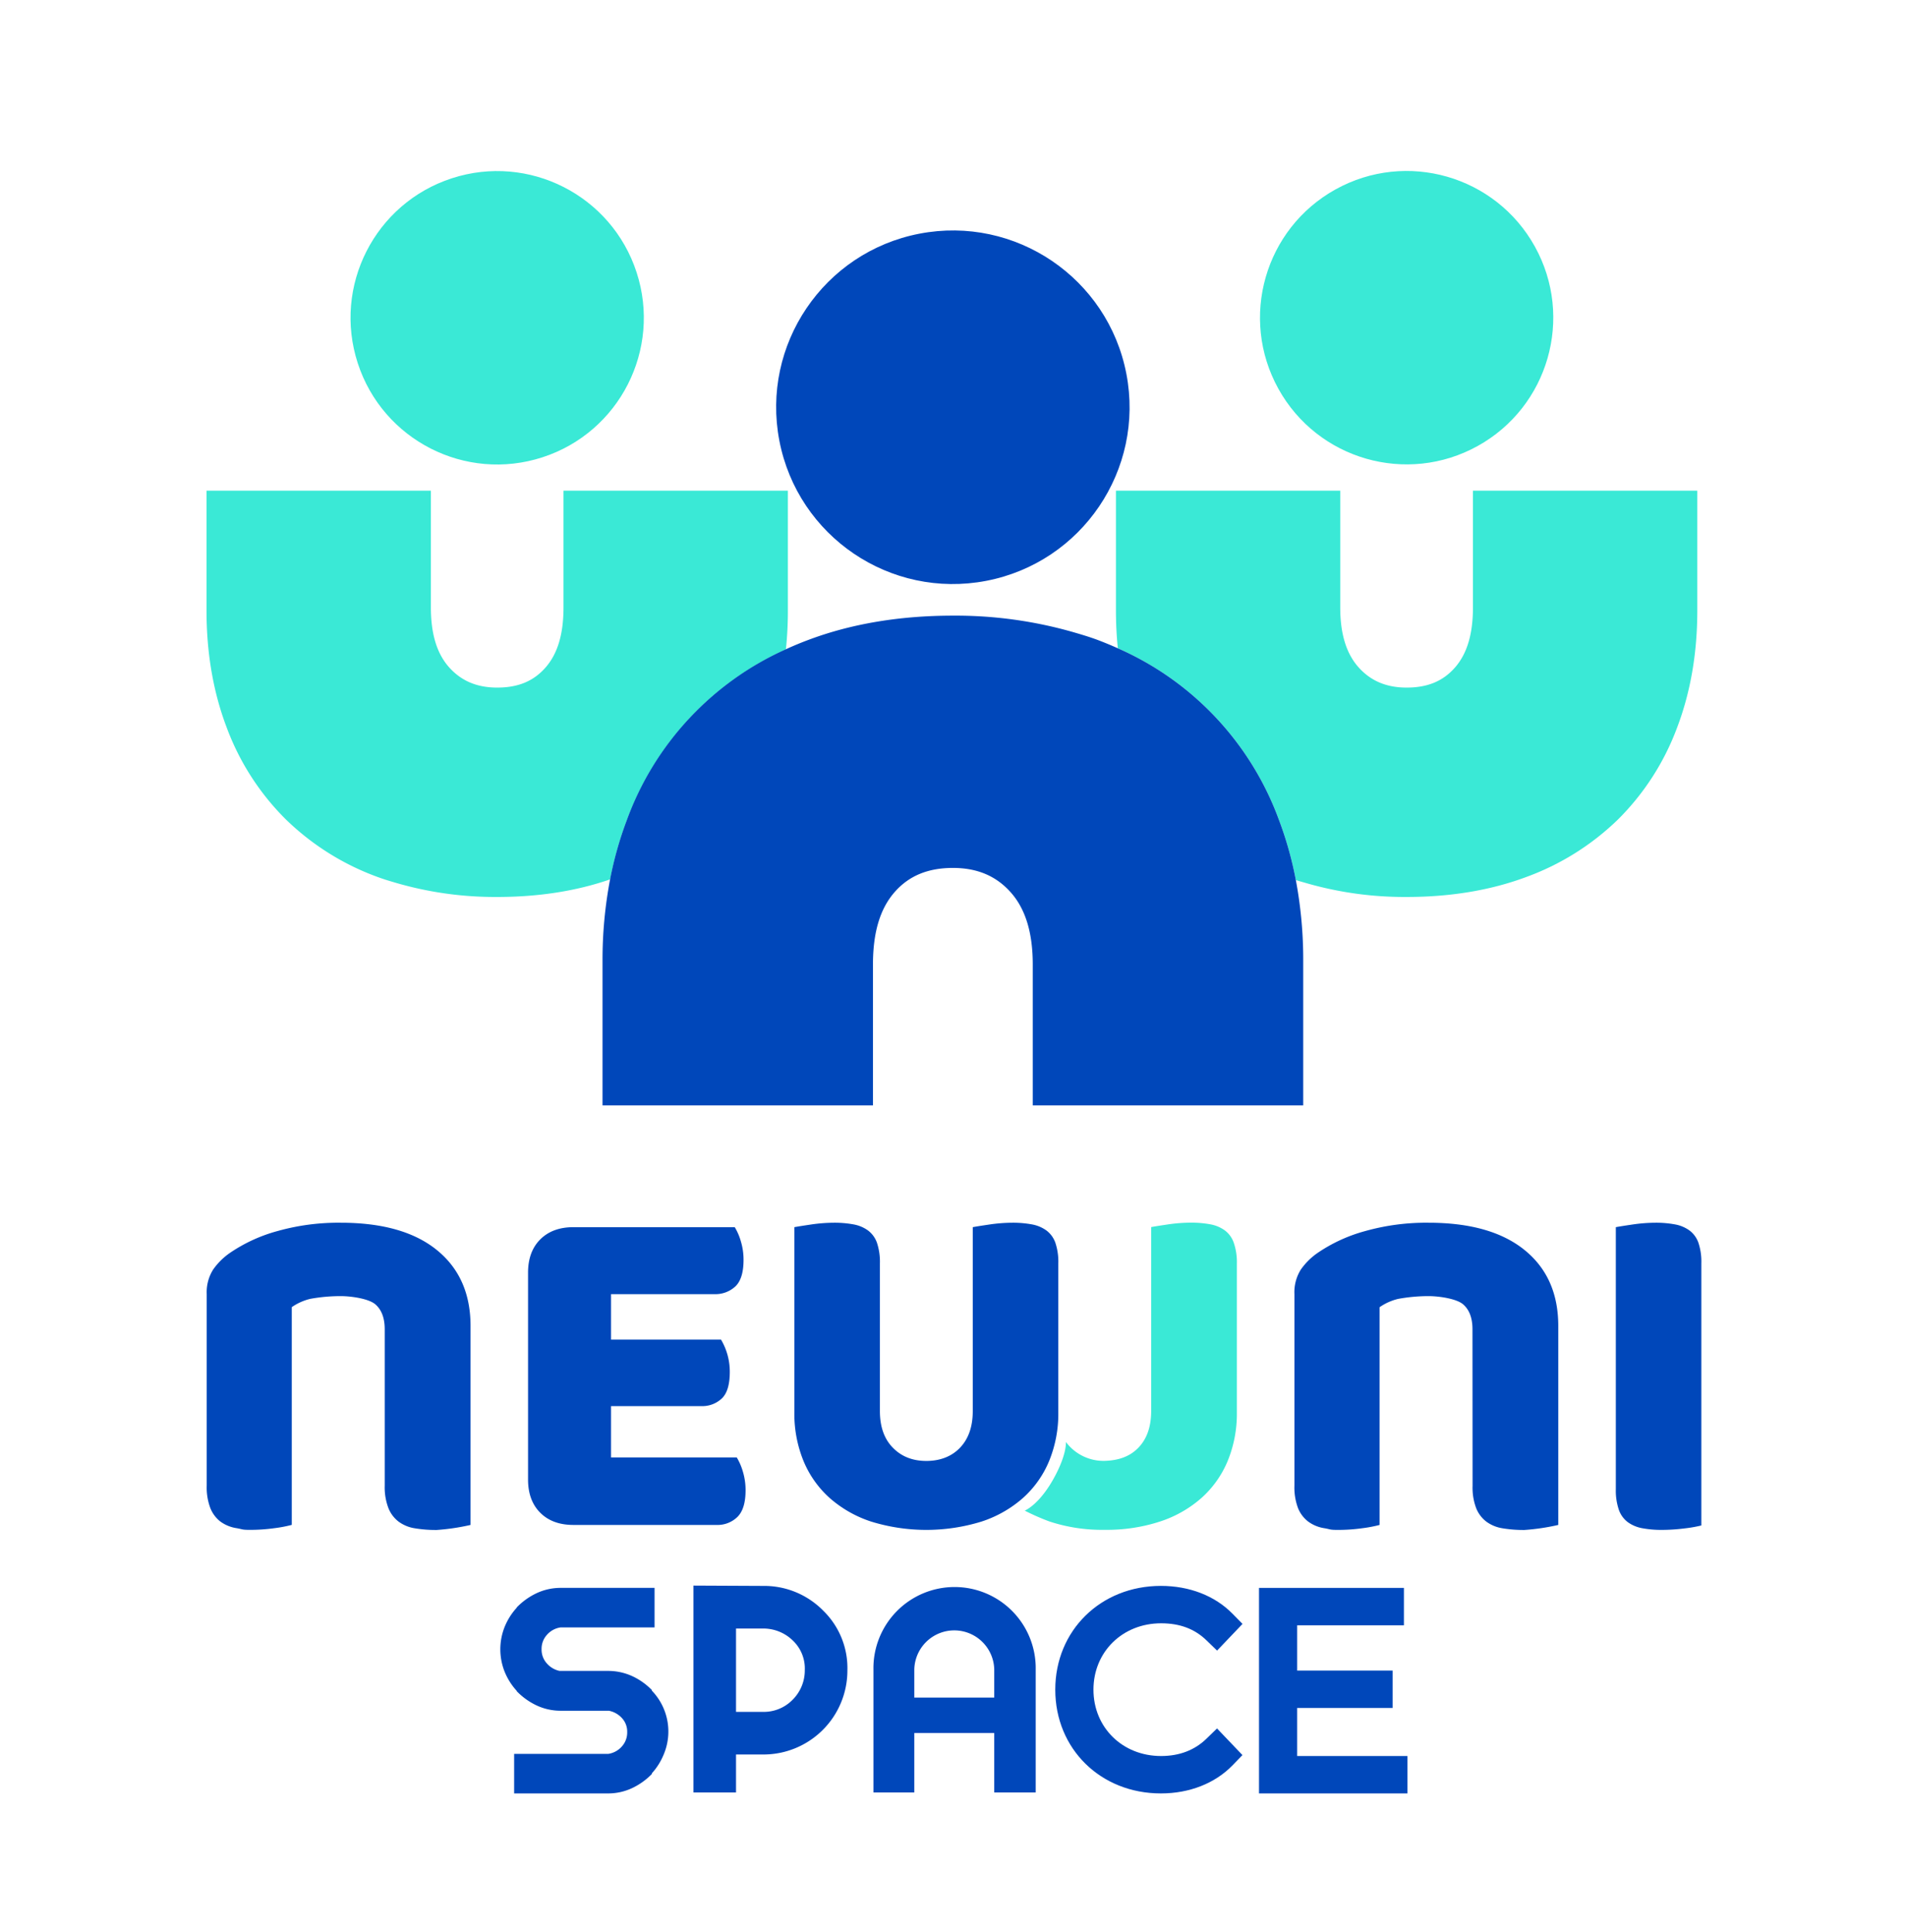 <svg id="Capa_1" data-name="Capa 1" xmlns="http://www.w3.org/2000/svg" viewBox="0 0 758 768"><defs><style>.cls-1{fill:#3ae9d6;}.cls-2{fill:#0047ba;}</style></defs><path class="cls-1" d="M585.78,195.05v46.42c0,10.61-2.34,18.42-7.17,23.91s-11,7.95-19.21,7.95c-8,0-14.25-2.63-19.1-8.05S533,252.05,533,241.47V195.05H443.8v47.71a149.18,149.18,0,0,0,.75,14.95A119.22,119.22,0,0,1,508.65,326a142.4,142.4,0,0,1,6.69,23.84c1.15.36,2.29.69,3.41,1l1,.29a140.88,140.88,0,0,0,39.68,5.43c17.4,0,33.33-2.65,47.35-7.86a102.88,102.88,0,0,0,36.74-23A101.18,101.18,0,0,0,667,289.15c5.32-14,8-29.6,8-46.39V195.05Z"/><circle class="cls-1" cx="559.41" cy="126.31" r="58.31" transform="translate(8.9 287.02) rotate(-29)"/><path class="cls-1" d="M277.61,282a121.51,121.51,0,0,1,34.94-23.88,147.46,147.46,0,0,0,.78-15.31V195.05H224.1v46.42c0,10.61-2.34,18.42-7.17,23.91s-11,7.95-19.21,7.95c-8,0-14.25-2.63-19.1-8.05s-7.26-13.23-7.26-23.81V195.05H82.13v47.71c0,16.82,2.69,32.43,8,46.38a100.93,100.93,0,0,0,23.51,36.55,102.65,102.65,0,0,0,36.73,23c2.29.85,4.54,1.51,6.71,2.15l1,.29a140.93,140.93,0,0,0,39.68,5.43c16.39,0,31.48-2.35,44.9-7a142.59,142.59,0,0,1,6.66-23.6A121.75,121.75,0,0,1,277.61,282Z"/><circle class="cls-1" cx="197.73" cy="126.31" r="58.31" transform="translate(-29.37 67.34) rotate(-18.01)"/><path class="cls-2" d="M515.34,349.84A142.4,142.4,0,0,0,508.65,326a119.22,119.22,0,0,0-64.1-68.29q-4.16-1.87-8.51-3.5c-2.75-1-5.46-1.82-8.08-2.59l-1.17-.34A169.81,169.81,0,0,0,379,244.73c-21,0-40.17,3.19-57.07,9.48q-4.78,1.77-9.34,3.86A119.29,119.29,0,0,0,249.28,326a142.59,142.59,0,0,0-6.66,23.6,170,170,0,0,0-3,32.32v57.5H347.17v-56c0-12.79,2.82-22.2,8.64-28.82,5.65-6.44,13.22-9.58,23.15-9.58,9.66,0,17.18,3.17,23,9.71s8.76,15.94,8.76,28.69v56H518.28v-57.5A170.59,170.59,0,0,0,515.34,349.84Z"/><circle class="cls-2" cx="378.95" cy="161.89" r="70.27" transform="translate(-23.78 74.58) rotate(-10.9)"/><path class="cls-2" d="M210,505.9c0-5.59,1.63-10,4.87-13.23s7.64-4.85,13.21-4.85H292.2a22.94,22.94,0,0,1,2.43,5.63,25.23,25.23,0,0,1,1.07,7.38c0,4.92-1.07,8.44-3.21,10.51a11.63,11.63,0,0,1-8.45,3.1H243v18.08h43.74a25,25,0,0,1,3.49,12.83c0,4.92-1,8.43-3.1,10.5a11.31,11.31,0,0,1-8.36,3.1H243v20.41h50a23.67,23.67,0,0,1,2.44,5.65,25.47,25.47,0,0,1,1.07,7.38q0,7.38-3.21,10.59a11.38,11.38,0,0,1-8.46,3.21H228.05q-8.36,0-13.21-4.86T210,588.11Z"/><path class="cls-2" d="M676.61,606.4a51.85,51.85,0,0,1-6.7,1.17,73.09,73.09,0,0,1-9,.59,41.57,41.57,0,0,1-7.87-.68,14.07,14.07,0,0,1-5.74-2.44,10.48,10.48,0,0,1-3.49-4.85A23.69,23.69,0,0,1,642.6,592V487.82c1.43-.27,3.69-.62,6.81-1.08a63.85,63.85,0,0,1,8.93-.68,41.42,41.42,0,0,1,7.87.68,14,14,0,0,1,5.74,2.44,10.39,10.39,0,0,1,3.5,4.85,23.68,23.68,0,0,1,1.16,8.17Z"/><path class="cls-2" d="M153,528.41q0-6.79-3.84-10c-2.56-2.12-9.27-3.18-13.67-3.18a67.26,67.26,0,0,0-12.11,1.09,21.84,21.84,0,0,0-7.35,3.3v86.55a52.66,52.66,0,0,1-6.92,1.31,68.84,68.84,0,0,1-9.76.66c-3.22,0-2.67-.21-5.22-.66a14.67,14.67,0,0,1-6.49-2.64,12.67,12.67,0,0,1-4-5.37,23.27,23.27,0,0,1-1.43-8.89V514.37a16.85,16.85,0,0,1,2.53-9.66,26.49,26.49,0,0,1,6.91-6.8,62.73,62.73,0,0,1,18.77-8.56,89.46,89.46,0,0,1,25.12-3.29q24.81,0,38.2,10.86t13.39,30.18v79.09a87.14,87.14,0,0,1-13.45,2,50.55,50.55,0,0,1-8.67-.66,14.64,14.64,0,0,1-6.47-2.64,12.61,12.61,0,0,1-4.06-5.37A23.08,23.08,0,0,1,153,590.6Z"/><path class="cls-2" d="M585.59,528.41q0-6.79-3.83-10c-2.57-2.12-9.28-3.18-13.67-3.18A67.45,67.45,0,0,0,556,516.34a21.93,21.93,0,0,0-7.35,3.3v86.55a52.77,52.77,0,0,1-6.91,1.31,69,69,0,0,1-9.77.66c-3.22,0-2.66-.21-5.22-.66a14.58,14.58,0,0,1-6.48-2.64,12.69,12.69,0,0,1-4.06-5.37,23.27,23.27,0,0,1-1.43-8.89V514.37a16.85,16.85,0,0,1,2.53-9.66,26.49,26.49,0,0,1,6.91-6.8A62.73,62.73,0,0,1,543,489.35a89.54,89.54,0,0,1,25.13-3.29q24.79,0,38.19,10.86t13.39,30.18v79.09a87,87,0,0,1-13.44,2,50.67,50.67,0,0,1-8.68-.66,14.69,14.69,0,0,1-6.47-2.64,12.61,12.61,0,0,1-4.06-5.37,23.08,23.08,0,0,1-1.43-8.89Z"/><path class="cls-2" d="M420.88,561.51a49.52,49.52,0,0,1-3.6,19.14,40.58,40.58,0,0,1-10.4,14.78,46.87,46.87,0,0,1-16.53,9.42,74.5,74.5,0,0,1-43.92,0,47,47,0,0,1-16.53-9.42,40.58,40.58,0,0,1-10.4-14.78,49.52,49.52,0,0,1-3.59-19.14V487.82c1.43-.27,3.7-.62,6.8-1.08a64,64,0,0,1,8.94-.68,41.68,41.68,0,0,1,7.88.68,14,14,0,0,1,5.73,2.44,10.46,10.46,0,0,1,3.5,4.85,23.9,23.9,0,0,1,1.17,8.17v58.72q0,9.33,5.15,14.57c3.43,3.52,7.87,5.26,13.31,5.26s10.05-1.74,13.41-5.26,5.06-8.35,5.06-14.57v-73.1c1.42-.27,3.69-.62,6.8-1.08a64,64,0,0,1,8.95-.68,41.64,41.64,0,0,1,7.87.68,14.09,14.09,0,0,1,5.73,2.44,10.39,10.39,0,0,1,3.5,4.85,23.65,23.65,0,0,1,1.17,8.17Z"/><path class="cls-1" d="M490.65,494a10.31,10.31,0,0,0-3.49-4.85,14.07,14.07,0,0,0-5.74-2.44,41.57,41.57,0,0,0-7.87-.68,64,64,0,0,0-8.94.68c-3.11.46-5.38.81-6.8,1.08v73.1q0,9.33-5.06,14.57c-3.37,3.52-7.85,5.09-13.41,5.26a18.66,18.66,0,0,1-15.44-7.51s.44,4.41-4.11,13.13c-6.15,11.81-12.27,14.16-12.27,14.16a91.38,91.38,0,0,0,9.85,4.32,66.78,66.78,0,0,0,22,3.31,68.09,68.09,0,0,0,22-3.31,46.83,46.83,0,0,0,16.52-9.42,40.6,40.6,0,0,0,10.41-14.78,49.52,49.52,0,0,0,3.59-19.14V502.2A23.42,23.42,0,0,0,490.65,494Z"/><polygon class="cls-2" points="515.87 678.95 553.84 678.95 553.84 664.09 515.87 664.09 515.87 646.09 558.33 646.09 558.33 631.22 500.7 631.22 500.7 712.92 559.73 712.92 559.73 698.05 515.87 698.05 515.87 678.95"/><path class="cls-2" d="M461.76,645.29c7.42,0,13.3,2.2,18,6.73l4.26,4.12,10.12-10.61-4-4.06c-7-7.13-17.12-11.05-28.47-11.05-23.92,0-42,17.73-42,41.25s18,41.25,42,41.25c11.4,0,21.52-4,28.51-11.18l3.93-4.06L484,687.09l-4.26,4.13c-4.69,4.53-10.74,6.83-18,6.83-15.33,0-26.88-11.34-26.88-26.38S446.43,645.29,461.76,645.29Z"/><path class="cls-2" d="M259.17,672a23.39,23.39,0,0,1,4.74,25.53,25.39,25.39,0,0,1-4.74,7.47.12.12,0,0,1,.13.13,27,27,0,0,1-7.86,5.65,22.44,22.44,0,0,1-9.81,2.14H204.47V697.2h37.42a8.88,8.88,0,0,0,5.39-2.92,8.22,8.22,0,0,0,2.15-5.65v-.13a7.89,7.89,0,0,0-2.08-5.52,9.52,9.52,0,0,0-5.2-2.93h-19a22.44,22.44,0,0,1-9.81-2.14,26.9,26.9,0,0,1-7.86-5.65v-.13a25.39,25.39,0,0,1-4.74-7.47,24,24,0,0,1,0-18.06,25.31,25.31,0,0,1,4.74-7.48V639a27.08,27.08,0,0,1,7.86-5.65,22.58,22.58,0,0,1,9.81-2.14h37.16v15.72H222.92a8.86,8.86,0,0,0-5.39,2.93,8.2,8.2,0,0,0-2.15,5.65v.13a8.15,8.15,0,0,0,2.08,5.58,9.27,9.27,0,0,0,5.07,3h19.1a23,23,0,0,1,9.81,2.08,26.12,26.12,0,0,1,7.86,5.59A.12.12,0,0,1,259.17,672Z"/><path class="cls-2" d="M337,664.06a33.38,33.38,0,0,1-33.72,33.38H292.71v15.1H275.77V630.3l27.73.13a32.92,32.92,0,0,1,23.9,9.85A31.86,31.86,0,0,1,337,664.06Zm-16.94-.13a15.32,15.32,0,0,0-4.7-11.73,16.78,16.78,0,0,0-11.86-4.83H292.71V680.5h10.66a16,16,0,0,0,11.8-4.77A16.44,16.44,0,0,0,320.06,663.93Z"/><path class="cls-2" d="M411.89,712.54H395.4V688.92H363.61v23.62H347.36V663.71a32.27,32.27,0,1,1,64.53,0ZM395.4,674.83V663.61a15.9,15.9,0,0,0-31.79,0v11.22Z"/></svg>
